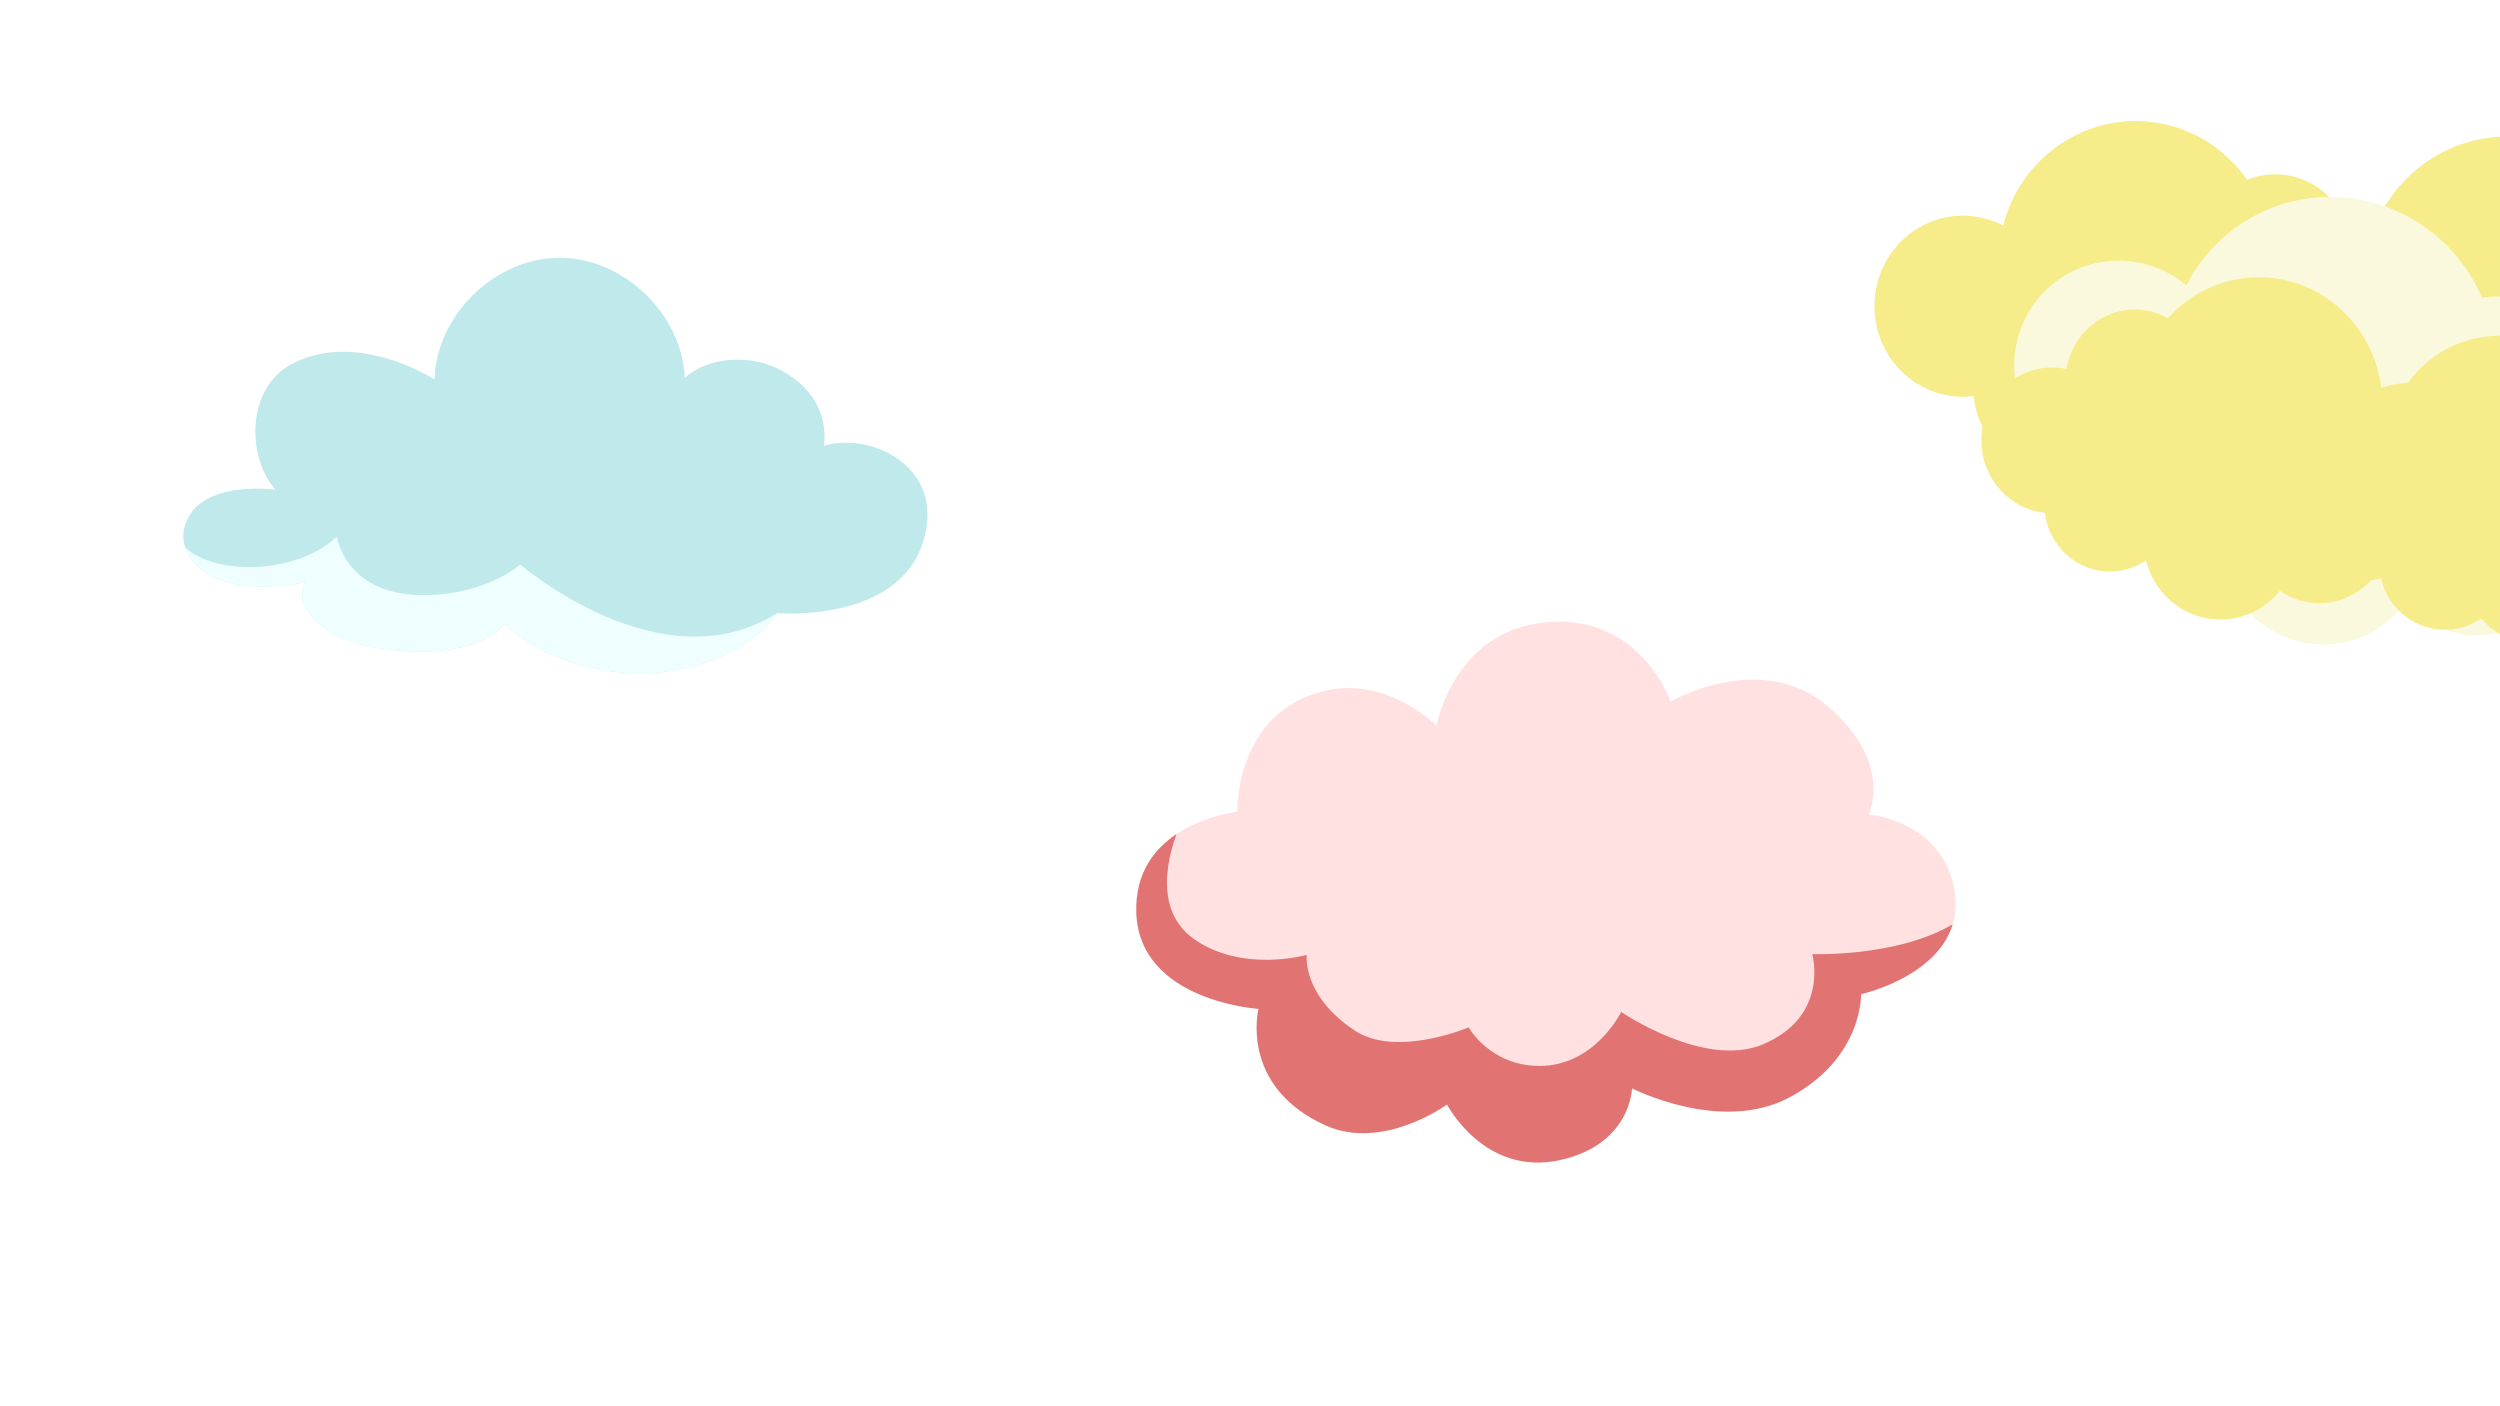 <svg xmlns="http://www.w3.org/2000/svg" xmlns:xlink="http://www.w3.org/1999/xlink" width="1920" zoomAndPan="magnify" viewBox="0 0 1440 810" height="1080" preserveAspectRatio="xMidYMid meet" version="1.0"><defs><clipPath id="04ce61e6f7"><path d="M 105 148.16 L 535 148.16 L 535 388 L 105 388 Z M 105 148.16 " clip-rule="nonzero"/></clipPath></defs><rect x="-144" width="1728" fill="#ffffff" y="-81" height="972" fill-opacity="1"/><rect x="-144" width="1728" fill="#ffffff" y="-81" height="972" fill-opacity="1"/><rect x="-144" width="1728" fill="#ffffff" y="-81" height="972" fill-opacity="1"/><g clip-path="url(#04ce61e6f7)"><path fill="#c0e9eb" d="M 158.703 282.062 C 142.172 263.379 141.809 224.281 167.266 210.121 C 192.727 195.965 225.207 203.688 250.297 218.488 C 251.332 181.578 285.035 148.656 321.984 148.461 C 358.938 148.266 392.984 180.832 394.406 217.73 C 407.852 205.453 432.328 203.551 450.488 213.598 C 468.332 223.465 476.742 239.074 474.637 256.785 C 499.973 249.082 541.227 266.691 533.215 306.316 C 522.414 359.758 447.602 353.148 447.602 353.148 C 447.602 353.148 429.48 382.766 379.113 387.367 C 346.094 390.387 310.523 378.762 290.797 359.453 C 278.984 372.887 250.043 380.363 208.789 371.559 C 189.789 367.504 168.336 351.547 175.547 335.535 C 117.871 345.941 103.246 319.477 105.855 305.52 C 111.461 275.496 158.703 282.062 158.703 282.062 Z M 158.703 282.062 " fill-opacity="1" fill-rule="nonzero"/></g><path fill="#effeff" d="M 447.602 353.145 C 447.602 353.145 429.48 382.766 379.113 387.367 C 346.09 390.387 310.523 378.762 290.797 359.449 C 278.98 372.883 250.043 380.363 208.789 371.559 C 189.789 367.5 168.336 351.543 175.547 335.535 C 129.684 343.809 111.047 328.77 106.645 315.242 C 122.676 331.133 170.383 331.512 193.969 309.117 C 193.969 309.117 198.82 341.828 241.633 342.738 C 279.281 343.539 299.711 325.129 299.711 325.129 C 299.711 325.129 380.914 395.473 447.602 353.145 Z M 447.602 353.145 " fill-opacity="1" fill-rule="nonzero"/><path fill="#f6ec89" d="M 1652.215 207.812 C 1653.965 181.129 1607.871 158.047 1581.797 156.246 C 1579.434 156.078 1577.086 156.105 1574.789 156.297 C 1573.883 132.422 1555.496 112.609 1531.68 110.961 C 1524.582 110.477 1517.75 111.652 1511.559 114.168 C 1497.641 94.254 1475.449 80.625 1449.707 78.848 C 1409.398 76.078 1373.887 103.297 1364.031 141.863 C 1357.762 138.578 1350.75 136.523 1343.281 136.012 C 1313.785 133.98 1288.262 156.793 1286.27 186.98 C 1284.289 217.164 1306.586 243.273 1336.094 245.305 C 1339.527 245.547 1342.91 245.434 1346.207 245.023 C 1348.195 268.527 1366.688 287.676 1390.398 289.312 C 1399.195 289.91 1407.598 288.035 1414.938 284.254 C 1423.453 297.957 1438.012 307.477 1455.07 308.652 C 1477.914 310.223 1498.277 296.348 1506.41 275.746 C 1513.359 281.785 1522.195 285.695 1532 286.371 C 1553.414 287.844 1572.273 273.434 1577.582 252.98 C 1602.738 253.559 1650.504 233.77 1652.215 207.812 Z M 1652.215 207.812 " fill-opacity="1" fill-rule="nonzero"/><path fill="#f6ec89" d="M 1403.129 192.715 C 1404.801 167.309 1386.016 145.324 1361.195 143.613 C 1358.934 143.457 1356.715 143.473 1354.531 143.648 C 1353.676 120.914 1336.156 102.047 1313.48 100.488 C 1306.727 100.027 1300.227 101.141 1294.312 103.539 C 1281.059 84.57 1259.93 71.594 1235.414 69.906 C 1197.031 67.262 1163.219 93.18 1153.836 129.906 C 1147.859 126.789 1141.195 124.82 1134.082 124.336 C 1105.992 122.406 1081.691 144.137 1079.801 172.863 C 1077.914 201.605 1099.148 226.465 1127.238 228.406 C 1130.508 228.637 1133.723 228.531 1136.863 228.137 C 1138.766 250.516 1156.363 268.746 1178.949 270.305 C 1187.328 270.879 1195.332 269.09 1202.316 265.488 C 1210.426 278.543 1224.293 287.598 1240.52 288.723 C 1262.266 290.219 1281.66 277.008 1289.41 257.391 C 1296.023 263.148 1304.438 266.867 1313.773 267.508 C 1334.152 268.91 1352.117 255.18 1357.172 235.711 C 1381.141 236.262 1401.504 217.418 1403.129 192.715 Z M 1403.129 192.715 " fill-opacity="1" fill-rule="nonzero"/><path fill="#faf8dd" d="M 1534.695 302.176 C 1542.867 273.586 1526.355 243.492 1497.82 234.945 C 1495.227 234.168 1492.621 233.605 1490.031 233.223 C 1494.602 207.023 1478.805 180.809 1452.734 173.016 C 1444.969 170.691 1437.117 170.246 1429.648 171.422 C 1418.844 146.23 1397.367 125.805 1369.203 117.375 C 1325.086 104.18 1279.324 124.836 1259.379 164.305 C 1253.188 159.156 1245.883 155.148 1237.699 152.695 C 1205.418 143.039 1171.762 161.418 1162.516 193.762 C 1153.273 226.105 1171.953 260.148 1204.23 269.805 C 1207.984 270.93 1211.766 271.672 1215.531 272.055 C 1212.262 298.125 1228.324 323.633 1254.273 331.402 C 1263.898 334.289 1273.668 334.352 1282.707 332.09 C 1288.965 349.156 1302.906 363.184 1321.574 368.766 C 1346.574 376.238 1372.418 366.285 1386.262 345.926 C 1392.566 354.254 1401.469 360.742 1412.191 363.949 C 1435.625 370.961 1459.922 360.039 1470.582 339.129 C 1498.379 346.102 1526.738 329.969 1534.695 302.176 Z M 1534.695 302.176 " fill-opacity="1" fill-rule="nonzero"/><path fill="#f6ec89" d="M 1586.332 274.902 C 1584.988 254.066 1567.215 238.266 1546.645 239.621 C 1544.781 239.75 1542.957 240.004 1541.168 240.387 C 1538.027 222.004 1521.633 208.594 1502.836 209.832 C 1497.246 210.203 1492.023 211.824 1487.426 214.418 C 1474.516 200.457 1455.773 192.242 1435.469 193.57 C 1403.676 195.652 1378.688 220.445 1374.91 251.32 C 1369.672 249.445 1363.98 248.586 1358.094 248.973 C 1334.816 250.492 1317.195 270.84 1318.715 294.395 C 1320.234 317.949 1340.332 335.832 1363.609 334.301 C 1366.316 334.121 1368.957 333.688 1371.488 333.023 C 1375.445 350.996 1391.84 363.883 1410.559 362.66 C 1417.504 362.199 1423.875 359.859 1429.238 356.156 C 1437.297 365.863 1449.645 371.703 1463.102 370.82 C 1481.117 369.645 1495.637 356.758 1499.887 339.973 C 1505.941 343.918 1513.242 346.016 1520.98 345.516 C 1537.875 344.406 1551.152 331.273 1553.207 314.898 C 1572.938 312.727 1587.645 295.16 1586.332 274.902 Z M 1586.332 274.902 " fill-opacity="1" fill-rule="nonzero"/><path fill="#f6ec89" d="M 1141.332 251.207 C 1142.648 228.074 1161.918 210.406 1184.352 211.746 C 1186.395 211.875 1188.387 212.145 1190.328 212.566 C 1193.621 192.141 1211.395 177.145 1231.887 178.371 C 1237.992 178.738 1243.699 180.504 1248.719 183.352 C 1262.688 167.766 1283.066 158.508 1305.219 159.836 C 1339.898 161.902 1367.312 189.242 1371.641 223.473 C 1377.336 221.355 1383.527 220.359 1389.965 220.742 C 1415.348 222.262 1434.703 244.703 1433.211 270.867 C 1431.715 297.027 1409.934 317.004 1384.551 315.496 C 1381.586 315.32 1378.715 314.859 1375.957 314.145 C 1371.77 334.121 1353.98 348.543 1333.578 347.328 C 1326.004 346.883 1319.035 344.328 1313.172 340.266 C 1304.465 351.109 1291.031 357.676 1276.359 356.797 C 1256.711 355.621 1240.801 341.441 1236.039 322.828 C 1229.477 327.262 1221.52 329.637 1213.094 329.129 C 1194.68 328.027 1180.113 313.543 1177.738 295.379 C 1156.211 293.078 1140.059 273.703 1141.332 251.207 Z M 1141.332 251.207 " fill-opacity="1" fill-rule="nonzero"/><path fill="#ffe1e1" d="M 833.492 636.18 C 833.492 636.18 796.492 663.23 763.316 648.125 C 713.652 625.52 724.906 581.105 724.906 581.105 C 724.906 581.105 655.859 576.75 654.504 525.305 C 653.148 473.859 712.734 467.535 712.734 467.535 C 712.734 467.535 710.992 413.645 758.926 398.984 C 797.234 387.27 827.449 418.016 827.449 418.016 C 827.449 418.016 837.234 362.793 891.25 358.355 C 945.266 353.922 962.258 404.082 962.258 404.082 C 962.258 404.082 1014.176 374.043 1052.629 406.688 C 1091.082 439.332 1076.355 469.188 1076.355 469.188 C 1076.355 469.188 1118.691 472.492 1125.691 512.395 C 1133.859 558.98 1071.957 572.66 1071.957 572.66 C 1071.957 572.66 1073.172 609.527 1030.562 632.18 C 991.121 653.152 940.016 626.852 940.016 626.852 C 940.016 626.852 939.496 659.086 898.738 668.16 C 855.023 677.895 833.492 636.18 833.492 636.18 Z M 833.492 636.18 " fill-opacity="1" fill-rule="nonzero"/><path fill="#e17473" d="M 1071.957 572.66 C 1071.957 572.66 1073.172 609.527 1030.562 632.18 C 991.121 653.152 940.016 626.852 940.016 626.852 C 940.016 626.852 939.496 659.086 898.738 668.16 C 855.023 677.895 833.492 636.18 833.492 636.18 C 833.492 636.18 796.492 663.227 763.316 648.125 C 713.652 625.52 724.906 581.105 724.906 581.105 C 724.906 581.105 655.859 576.75 654.504 525.305 C 653.91 502.77 665.008 488.891 677.672 480.414 C 677.23 482.473 660.602 521.477 687.469 540.68 C 715.43 560.668 752.715 550.008 752.715 550.008 C 752.715 550.008 749.668 573.145 780.23 593.539 C 804.199 609.527 845.922 591.762 845.922 591.762 C 845.922 591.762 858.293 613.969 886.754 613.969 C 918.711 613.969 933.805 582.879 933.805 582.879 C 933.805 582.879 981.738 615.746 1015.473 601.531 C 1053.988 585.305 1043.879 549.562 1043.879 549.562 C 1043.879 549.562 1092.52 551.43 1124.73 532.418 C 1115.52 563.027 1071.957 572.66 1071.957 572.66 Z M 1071.957 572.66 " fill-opacity="1" fill-rule="nonzero"/></svg>